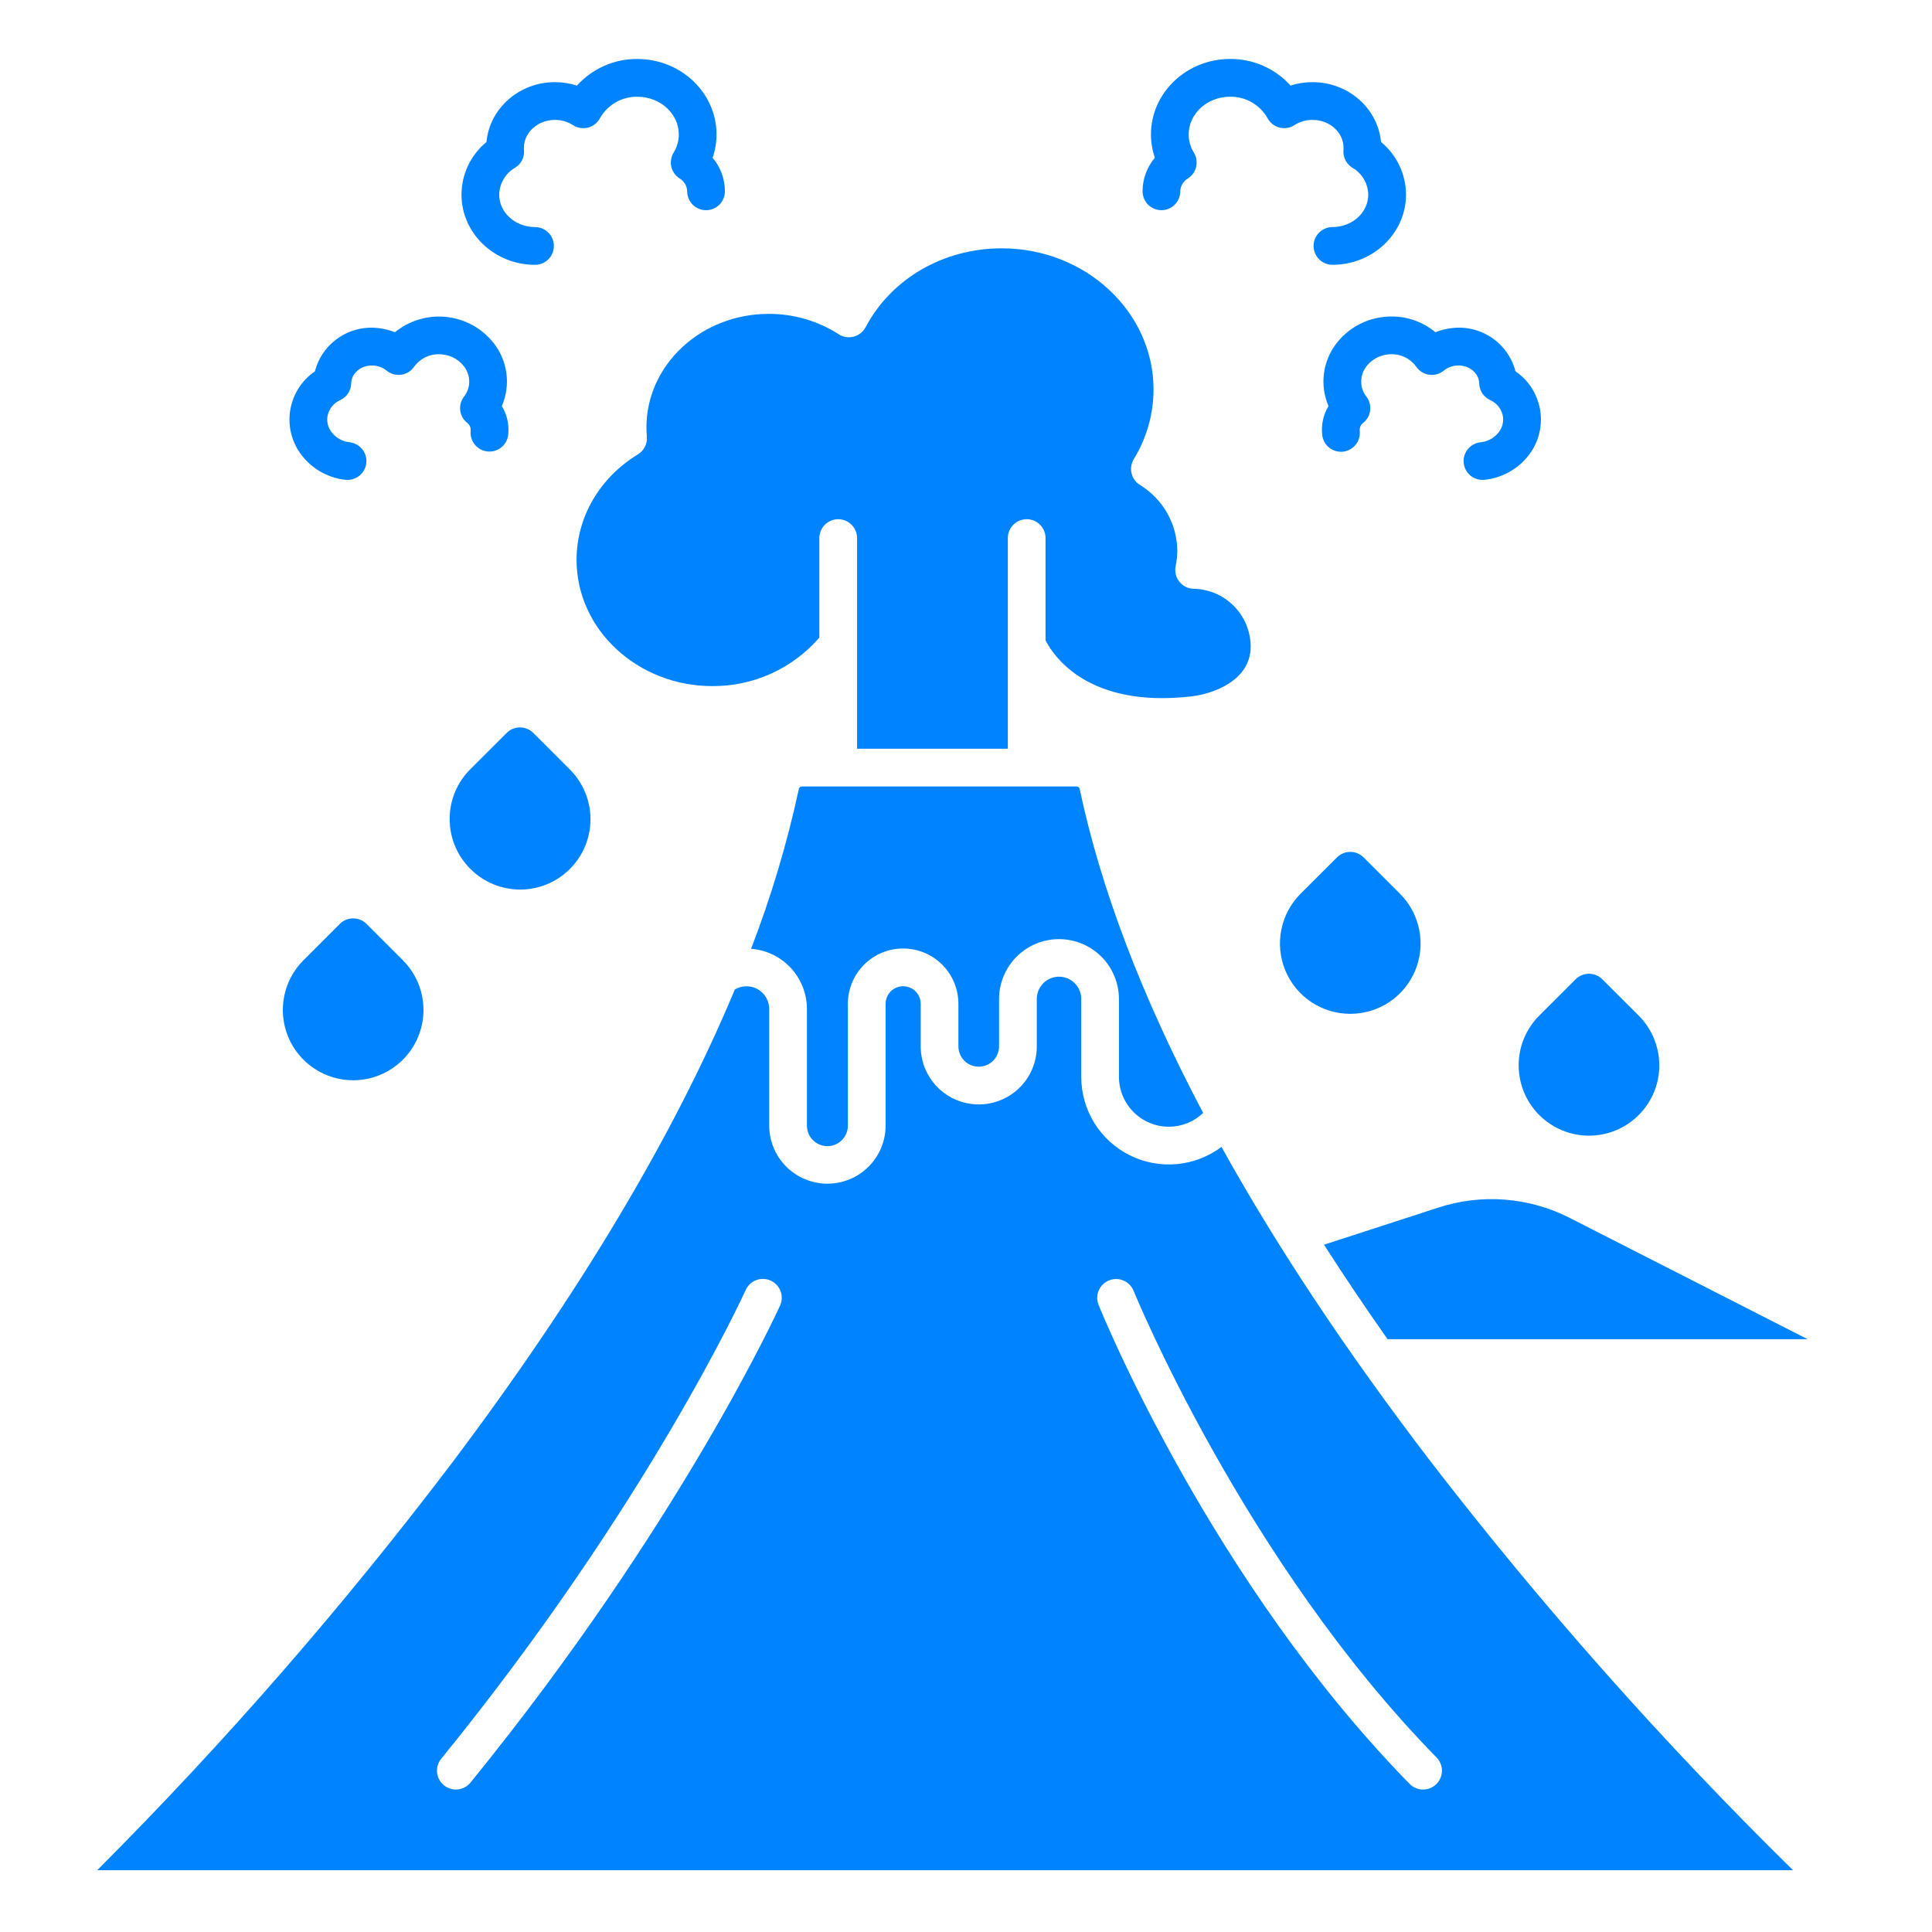 <svg width="54" height="54" viewBox="0 0 54 54" fill="none" xmlns="http://www.w3.org/2000/svg">
<path d="M14.906 20.486C14.807 20.387 14.673 20.332 14.533 20.332C14.394 20.332 14.259 20.387 14.161 20.486L13.144 21.502C12.961 21.684 12.816 21.901 12.717 22.139C12.618 22.378 12.568 22.634 12.568 22.892C12.568 23.15 12.618 23.406 12.717 23.645C12.816 23.883 12.961 24.1 13.144 24.283C13.326 24.466 13.543 24.612 13.782 24.712C14.021 24.811 14.277 24.863 14.536 24.863C14.794 24.863 15.051 24.813 15.29 24.714C15.529 24.615 15.746 24.47 15.929 24.287C16.112 24.104 16.257 23.886 16.356 23.647C16.454 23.408 16.505 23.151 16.504 22.893C16.504 22.634 16.452 22.378 16.352 22.139C16.252 21.9 16.106 21.684 15.922 21.502L14.906 20.486Z" fill="#0083FF"/>
<path d="M9.871 30.194C10.26 30.194 10.64 30.079 10.963 29.863C11.287 29.647 11.539 29.34 11.687 28.981C11.836 28.621 11.875 28.226 11.799 27.845C11.723 27.464 11.536 27.113 11.26 26.839L10.244 25.823C10.145 25.724 10.011 25.669 9.871 25.669C9.731 25.669 9.597 25.724 9.498 25.823L8.482 26.839C8.207 27.113 8.019 27.464 7.943 27.845C7.867 28.226 7.906 28.622 8.055 28.981C8.203 29.34 8.455 29.647 8.779 29.863C9.102 30.079 9.482 30.194 9.871 30.194Z" fill="#0083FF"/>
<path d="M38.113 23.965C38.014 23.866 37.88 23.811 37.74 23.811C37.601 23.811 37.467 23.866 37.368 23.965L36.351 24.981C36.076 25.256 35.889 25.606 35.813 25.987C35.737 26.369 35.776 26.764 35.924 27.123C36.073 27.483 36.325 27.79 36.648 28.006C36.972 28.222 37.352 28.337 37.74 28.337C38.129 28.337 38.51 28.222 38.833 28.006C39.156 27.79 39.408 27.483 39.557 27.123C39.705 26.764 39.744 26.369 39.668 25.987C39.592 25.606 39.405 25.256 39.13 24.981L38.113 23.965Z" fill="#0083FF"/>
<path d="M42.447 29.777C42.447 30.1 42.527 30.419 42.679 30.704C42.832 30.989 43.052 31.232 43.321 31.411C43.59 31.591 43.899 31.701 44.22 31.733C44.542 31.765 44.867 31.716 45.165 31.593C45.464 31.469 45.727 31.273 45.932 31.023C46.137 30.773 46.278 30.477 46.341 30.16C46.404 29.843 46.387 29.515 46.293 29.206C46.2 28.896 46.031 28.615 45.802 28.386L44.785 27.371C44.687 27.272 44.552 27.217 44.413 27.217C44.273 27.217 44.139 27.272 44.04 27.371L43.023 28.386C42.84 28.569 42.695 28.785 42.596 29.024C42.497 29.263 42.446 29.518 42.447 29.777Z" fill="#0083FF"/>
<path d="M14.954 7.402C15.094 7.402 15.228 7.346 15.327 7.247C15.426 7.149 15.481 7.014 15.481 6.875C15.481 6.735 15.426 6.601 15.327 6.502C15.228 6.403 15.094 6.347 14.954 6.347C14.402 6.347 13.953 5.941 13.953 5.441C13.956 5.288 13.998 5.139 14.076 5.007C14.153 4.875 14.264 4.766 14.396 4.689C14.48 4.638 14.547 4.565 14.592 4.477C14.636 4.39 14.655 4.291 14.646 4.194C14.645 4.173 14.643 4.153 14.643 4.133C14.643 3.702 15.033 3.351 15.511 3.351C15.69 3.35 15.866 3.401 16.016 3.498C16.078 3.538 16.147 3.564 16.219 3.576C16.291 3.588 16.365 3.584 16.436 3.566C16.507 3.547 16.573 3.514 16.631 3.469C16.688 3.423 16.735 3.367 16.77 3.302C16.874 3.118 17.026 2.965 17.21 2.86C17.393 2.755 17.602 2.701 17.814 2.704C18.453 2.704 18.973 3.176 18.973 3.758C18.973 3.938 18.922 4.115 18.827 4.268C18.755 4.386 18.733 4.528 18.764 4.663C18.796 4.797 18.879 4.914 18.996 4.988C19.059 5.025 19.111 5.078 19.148 5.141C19.185 5.204 19.205 5.275 19.207 5.348C19.207 5.488 19.263 5.622 19.361 5.721C19.46 5.819 19.595 5.875 19.734 5.875C19.874 5.875 20.008 5.819 20.107 5.721C20.206 5.622 20.262 5.488 20.262 5.348C20.261 5.004 20.14 4.672 19.918 4.41C19.99 4.2 20.027 3.98 20.027 3.758C20.027 2.595 19.034 1.649 17.814 1.649C17.496 1.646 17.181 1.711 16.89 1.84C16.599 1.968 16.339 2.156 16.126 2.392C15.927 2.328 15.72 2.296 15.511 2.296C14.509 2.296 13.683 3.033 13.597 3.969C13.379 4.148 13.204 4.372 13.083 4.627C12.963 4.881 12.9 5.159 12.899 5.441C12.899 6.522 13.821 7.402 14.954 7.402Z" fill="#0083FF"/>
<path d="M9.661 13.411C9.799 13.425 9.937 13.384 10.045 13.296C10.153 13.209 10.223 13.083 10.238 12.944C10.253 12.806 10.214 12.668 10.127 12.559C10.041 12.45 9.916 12.38 9.778 12.363C9.59 12.344 9.417 12.254 9.294 12.112C9.24 12.051 9.199 11.98 9.174 11.902C9.149 11.825 9.141 11.743 9.149 11.662C9.163 11.558 9.204 11.459 9.267 11.375C9.331 11.29 9.415 11.224 9.512 11.182C9.601 11.141 9.676 11.075 9.73 10.993C9.783 10.911 9.813 10.816 9.816 10.718C9.816 10.704 9.817 10.691 9.818 10.677C9.851 10.389 10.142 10.183 10.469 10.22C10.592 10.233 10.71 10.281 10.806 10.36C10.863 10.406 10.929 10.44 10.999 10.46C11.069 10.479 11.143 10.484 11.216 10.474C11.288 10.463 11.358 10.438 11.42 10.399C11.482 10.36 11.535 10.309 11.576 10.249C11.666 10.126 11.786 10.03 11.926 9.969C12.065 9.909 12.218 9.888 12.369 9.908C12.59 9.93 12.793 10.035 12.938 10.203C13.003 10.276 13.051 10.361 13.081 10.454C13.111 10.546 13.121 10.644 13.111 10.741C13.097 10.866 13.048 10.985 12.97 11.084C12.885 11.194 12.847 11.332 12.863 11.47C12.88 11.607 12.949 11.732 13.057 11.819C13.091 11.844 13.117 11.876 13.134 11.914C13.152 11.951 13.159 11.992 13.156 12.034C13.148 12.102 13.154 12.172 13.173 12.239C13.192 12.306 13.224 12.368 13.267 12.423C13.311 12.477 13.364 12.522 13.425 12.556C13.486 12.589 13.553 12.611 13.622 12.618C13.691 12.626 13.76 12.62 13.827 12.601C13.894 12.582 13.956 12.549 14.01 12.506C14.064 12.462 14.109 12.409 14.143 12.348C14.176 12.287 14.197 12.22 14.204 12.151C14.235 11.872 14.173 11.59 14.027 11.35C14.095 11.194 14.139 11.028 14.158 10.858C14.185 10.618 14.162 10.375 14.09 10.145C14.018 9.914 13.899 9.701 13.74 9.519C13.409 9.136 12.941 8.898 12.437 8.855C11.932 8.811 11.431 8.966 11.038 9.286C10.893 9.228 10.741 9.189 10.586 9.172C10.192 9.122 9.794 9.216 9.466 9.439C9.137 9.661 8.901 9.995 8.802 10.379C8.612 10.509 8.451 10.678 8.331 10.874C8.211 11.07 8.134 11.29 8.104 11.518C8.075 11.746 8.094 11.979 8.161 12.199C8.228 12.419 8.34 12.623 8.491 12.797C8.789 13.143 9.207 13.363 9.661 13.411Z" fill="#0083FF"/>
<path d="M32.462 5.875C32.602 5.875 32.736 5.819 32.835 5.72C32.934 5.621 32.989 5.487 32.989 5.347C32.991 5.274 33.012 5.203 33.049 5.14C33.086 5.077 33.138 5.025 33.201 4.988C33.318 4.914 33.401 4.797 33.433 4.662C33.464 4.527 33.442 4.385 33.37 4.267C33.275 4.114 33.224 3.938 33.224 3.757C33.224 3.176 33.744 2.703 34.383 2.703C34.595 2.7 34.803 2.754 34.987 2.859C35.171 2.965 35.323 3.117 35.427 3.301C35.462 3.366 35.509 3.423 35.566 3.468C35.624 3.514 35.69 3.547 35.761 3.565C35.831 3.583 35.905 3.587 35.978 3.575C36.05 3.564 36.119 3.537 36.18 3.497C36.331 3.401 36.506 3.35 36.685 3.351C37.164 3.351 37.553 3.701 37.553 4.132C37.553 4.153 37.552 4.173 37.55 4.193C37.542 4.291 37.56 4.389 37.605 4.477C37.649 4.564 37.717 4.638 37.8 4.689C37.933 4.765 38.043 4.875 38.121 5.006C38.198 5.138 38.241 5.288 38.243 5.44C38.243 5.94 37.794 6.347 37.242 6.347C37.102 6.347 36.968 6.402 36.87 6.501C36.771 6.6 36.715 6.734 36.715 6.874C36.715 7.014 36.771 7.148 36.87 7.247C36.968 7.346 37.102 7.401 37.242 7.401C38.376 7.401 39.298 6.522 39.298 5.44C39.297 5.159 39.234 4.881 39.114 4.626C38.993 4.372 38.818 4.147 38.6 3.968C38.513 3.032 37.688 2.296 36.685 2.296C36.477 2.295 36.269 2.328 36.071 2.392C35.858 2.155 35.598 1.967 35.307 1.839C35.016 1.711 34.701 1.646 34.383 1.648C33.163 1.648 32.17 2.594 32.17 3.757C32.17 3.979 32.207 4.199 32.278 4.409C32.057 4.672 31.935 5.004 31.935 5.347C31.935 5.487 31.991 5.621 32.089 5.72C32.188 5.819 32.322 5.874 32.462 5.875Z" fill="#0083FF"/>
<path d="M38.674 8.859C38.187 8.911 37.738 9.147 37.419 9.518C37.261 9.7 37.142 9.914 37.07 10.144C36.998 10.375 36.975 10.618 37.001 10.858C37.02 11.027 37.064 11.193 37.132 11.35C36.987 11.59 36.925 11.871 36.956 12.15C36.962 12.22 36.983 12.287 37.016 12.349C37.049 12.411 37.094 12.465 37.148 12.509C37.203 12.553 37.265 12.586 37.332 12.606C37.399 12.625 37.47 12.631 37.539 12.624C37.609 12.616 37.676 12.594 37.737 12.56C37.798 12.526 37.852 12.48 37.895 12.426C37.938 12.371 37.97 12.308 37.989 12.24C38.008 12.173 38.013 12.102 38.004 12.033C38.001 11.992 38.009 11.951 38.026 11.913C38.043 11.876 38.07 11.843 38.103 11.819C38.211 11.732 38.281 11.607 38.297 11.469C38.313 11.332 38.275 11.193 38.19 11.084C38.112 10.985 38.063 10.866 38.05 10.74C38.039 10.644 38.05 10.546 38.079 10.453C38.109 10.361 38.157 10.275 38.222 10.203C38.367 10.035 38.571 9.929 38.791 9.907C38.942 9.888 39.095 9.909 39.234 9.969C39.374 10.029 39.494 10.126 39.584 10.248C39.625 10.309 39.678 10.36 39.74 10.399C39.803 10.437 39.872 10.463 39.944 10.473C40.017 10.484 40.091 10.479 40.161 10.459C40.231 10.44 40.297 10.405 40.354 10.359C40.45 10.281 40.568 10.232 40.691 10.219C41.016 10.183 41.309 10.388 41.342 10.676C41.343 10.69 41.344 10.703 41.344 10.717C41.347 10.815 41.377 10.91 41.43 10.992C41.484 11.074 41.559 11.14 41.648 11.181C41.745 11.223 41.829 11.289 41.892 11.373C41.956 11.458 41.997 11.557 42.011 11.661C42.019 11.742 42.011 11.824 41.986 11.901C41.961 11.979 41.92 12.05 41.866 12.111C41.743 12.253 41.57 12.343 41.382 12.362C41.313 12.369 41.246 12.389 41.184 12.423C41.123 12.456 41.069 12.501 41.025 12.555C40.982 12.609 40.949 12.672 40.929 12.739C40.91 12.805 40.904 12.875 40.912 12.945C40.919 13.014 40.941 13.081 40.974 13.142C41.008 13.203 41.054 13.256 41.108 13.3C41.163 13.343 41.226 13.375 41.293 13.394C41.36 13.413 41.43 13.418 41.499 13.41C41.953 13.362 42.371 13.142 42.669 12.796C42.82 12.622 42.932 12.418 42.999 12.198C43.066 11.977 43.085 11.745 43.056 11.517C43.026 11.289 42.949 11.069 42.829 10.873C42.709 10.677 42.548 10.508 42.358 10.378C42.259 9.994 42.022 9.66 41.694 9.438C41.365 9.216 40.967 9.121 40.574 9.172C40.419 9.189 40.266 9.228 40.121 9.286C39.921 9.121 39.69 8.998 39.441 8.924C39.193 8.851 38.932 8.829 38.674 8.859Z" fill="#0083FF"/>
<path d="M40.2 33.753L37.006 34.79C37.562 35.657 38.154 36.538 38.783 37.431H50.524L43.882 34.045C43.318 33.756 42.702 33.581 42.07 33.531C41.438 33.481 40.803 33.556 40.2 33.753Z" fill="#0083FF"/>
<path d="M39.985 40.848C37.641 37.784 35.692 34.853 34.141 32.056C33.777 32.329 33.345 32.496 32.892 32.537C32.439 32.579 31.983 32.493 31.576 32.29C31.169 32.087 30.827 31.774 30.587 31.388C30.348 31.001 30.221 30.555 30.221 30.1V27.912C30.219 27.748 30.152 27.593 30.036 27.478C29.92 27.363 29.763 27.299 29.6 27.299C29.437 27.299 29.28 27.363 29.164 27.478C29.048 27.593 28.981 27.748 28.979 27.912V29.246C28.979 29.677 28.808 30.09 28.504 30.394C28.2 30.698 27.787 30.869 27.356 30.869C26.926 30.869 26.513 30.698 26.209 30.394C25.905 30.09 25.734 29.677 25.734 29.246V28.056C25.734 27.926 25.682 27.801 25.59 27.709C25.498 27.617 25.373 27.566 25.244 27.566C25.114 27.566 24.989 27.617 24.897 27.709C24.805 27.801 24.753 27.926 24.753 28.056V31.471C24.75 31.9 24.577 32.31 24.272 32.613C23.968 32.915 23.556 33.084 23.127 33.084C22.697 33.084 22.286 32.915 21.981 32.613C21.676 32.31 21.503 31.9 21.5 31.471V28.2C21.5 28.088 21.47 27.977 21.413 27.881C21.357 27.784 21.275 27.704 21.178 27.649C21.08 27.593 20.969 27.565 20.857 27.567C20.745 27.568 20.635 27.599 20.539 27.657C18.846 31.713 16.213 36.128 12.663 40.849C9.611 44.879 6.288 48.696 2.716 52.274H50.117C46.482 48.702 43.097 44.884 39.985 40.848ZM21.804 36.489C21.777 36.55 19.025 42.601 13.15 49.824C13.106 49.877 13.052 49.922 12.992 49.955C12.931 49.988 12.864 50.008 12.795 50.015C12.726 50.023 12.656 50.016 12.59 49.996C12.524 49.976 12.462 49.944 12.408 49.9C12.354 49.856 12.31 49.802 12.277 49.741C12.244 49.681 12.223 49.614 12.216 49.545C12.209 49.476 12.216 49.406 12.236 49.34C12.255 49.273 12.288 49.212 12.332 49.158C18.114 42.05 20.815 36.116 20.842 36.057C20.899 35.929 21.005 35.83 21.136 35.78C21.266 35.73 21.411 35.735 21.539 35.792C21.666 35.849 21.766 35.955 21.816 36.086C21.865 36.217 21.861 36.362 21.804 36.489V36.489ZM40.145 49.867C40.045 49.965 39.91 50.02 39.77 50.018C39.63 50.017 39.497 49.96 39.399 49.86C33.878 44.224 30.832 36.785 30.705 36.471C30.654 36.342 30.655 36.197 30.71 36.069C30.765 35.941 30.868 35.84 30.997 35.788C31.126 35.735 31.271 35.736 31.399 35.79C31.528 35.844 31.63 35.947 31.683 36.075C31.713 36.15 34.781 43.639 40.152 49.122C40.25 49.222 40.304 49.356 40.303 49.496C40.301 49.636 40.244 49.77 40.145 49.867H40.145Z" fill="#0083FF"/>
<path d="M18.068 11.947C18.068 12.025 18.072 12.109 18.08 12.204C18.088 12.302 18.07 12.4 18.025 12.488C17.981 12.575 17.913 12.649 17.829 12.7C16.756 13.356 16.115 14.458 16.115 15.649C16.115 17.594 17.818 19.177 19.911 19.177C20.478 19.18 21.039 19.061 21.555 18.827C22.071 18.593 22.531 18.249 22.901 17.82V15.04C22.901 14.9 22.957 14.766 23.055 14.667C23.154 14.568 23.289 14.512 23.428 14.512C23.568 14.512 23.702 14.568 23.801 14.667C23.9 14.766 23.956 14.9 23.956 15.04V20.927H28.169V15.04C28.169 14.9 28.224 14.766 28.323 14.667C28.422 14.568 28.556 14.512 28.696 14.512C28.836 14.512 28.97 14.568 29.069 14.667C29.168 14.766 29.223 14.9 29.223 15.04V17.898C29.468 18.374 30.447 19.791 33.294 19.465C33.911 19.394 34.957 19.021 34.957 18.072C34.955 17.648 34.787 17.242 34.49 16.941C34.193 16.639 33.79 16.466 33.367 16.457C33.289 16.456 33.212 16.437 33.142 16.403C33.073 16.368 33.011 16.319 32.963 16.258C32.914 16.197 32.88 16.126 32.862 16.05C32.844 15.974 32.844 15.896 32.86 15.819C32.891 15.677 32.906 15.531 32.906 15.385C32.901 15.016 32.803 14.654 32.619 14.334C32.436 14.013 32.174 13.745 31.859 13.553C31.742 13.479 31.658 13.362 31.627 13.227C31.595 13.092 31.618 12.951 31.69 12.832C32.049 12.247 32.24 11.574 32.242 10.888C32.242 8.712 30.339 6.941 28 6.941C26.372 6.941 24.913 7.786 24.193 9.147C24.158 9.211 24.111 9.268 24.054 9.313C23.996 9.359 23.93 9.392 23.859 9.41C23.788 9.428 23.715 9.432 23.642 9.42C23.57 9.409 23.501 9.382 23.44 9.342C22.858 8.968 22.179 8.77 21.487 8.773C19.602 8.772 18.068 10.196 18.068 11.947Z" fill="#0083FF"/>
<path d="M32.67 31.492C33.027 31.492 33.37 31.354 33.629 31.108C31.925 27.882 30.769 24.854 30.177 22.048C30.172 22.029 30.162 22.012 30.146 22C30.131 21.988 30.112 21.982 30.092 21.982H22.413C22.393 21.982 22.374 21.988 22.359 22C22.344 22.012 22.333 22.029 22.329 22.049C22 23.571 21.553 25.065 20.993 26.519C21.417 26.551 21.814 26.742 22.103 27.054C22.392 27.366 22.553 27.775 22.554 28.2V31.471C22.556 31.621 22.617 31.765 22.724 31.87C22.831 31.976 22.976 32.035 23.126 32.035C23.277 32.035 23.421 31.976 23.528 31.87C23.635 31.765 23.696 31.621 23.698 31.471V28.056C23.698 27.646 23.861 27.253 24.151 26.963C24.441 26.674 24.833 26.511 25.243 26.511C25.653 26.511 26.046 26.674 26.335 26.963C26.625 27.253 26.788 27.646 26.788 28.056V29.246C26.788 29.397 26.848 29.542 26.954 29.648C27.061 29.755 27.205 29.814 27.356 29.814C27.507 29.814 27.651 29.755 27.758 29.648C27.864 29.542 27.924 29.397 27.924 29.246V27.912C27.927 27.47 28.106 27.047 28.419 26.735C28.733 26.424 29.158 26.249 29.6 26.249C30.042 26.249 30.466 26.424 30.78 26.735C31.094 27.047 31.272 27.47 31.275 27.912V30.1C31.276 30.469 31.423 30.823 31.685 31.084C31.946 31.346 32.3 31.492 32.67 31.492Z" fill="#0083FF"/>
</svg>
